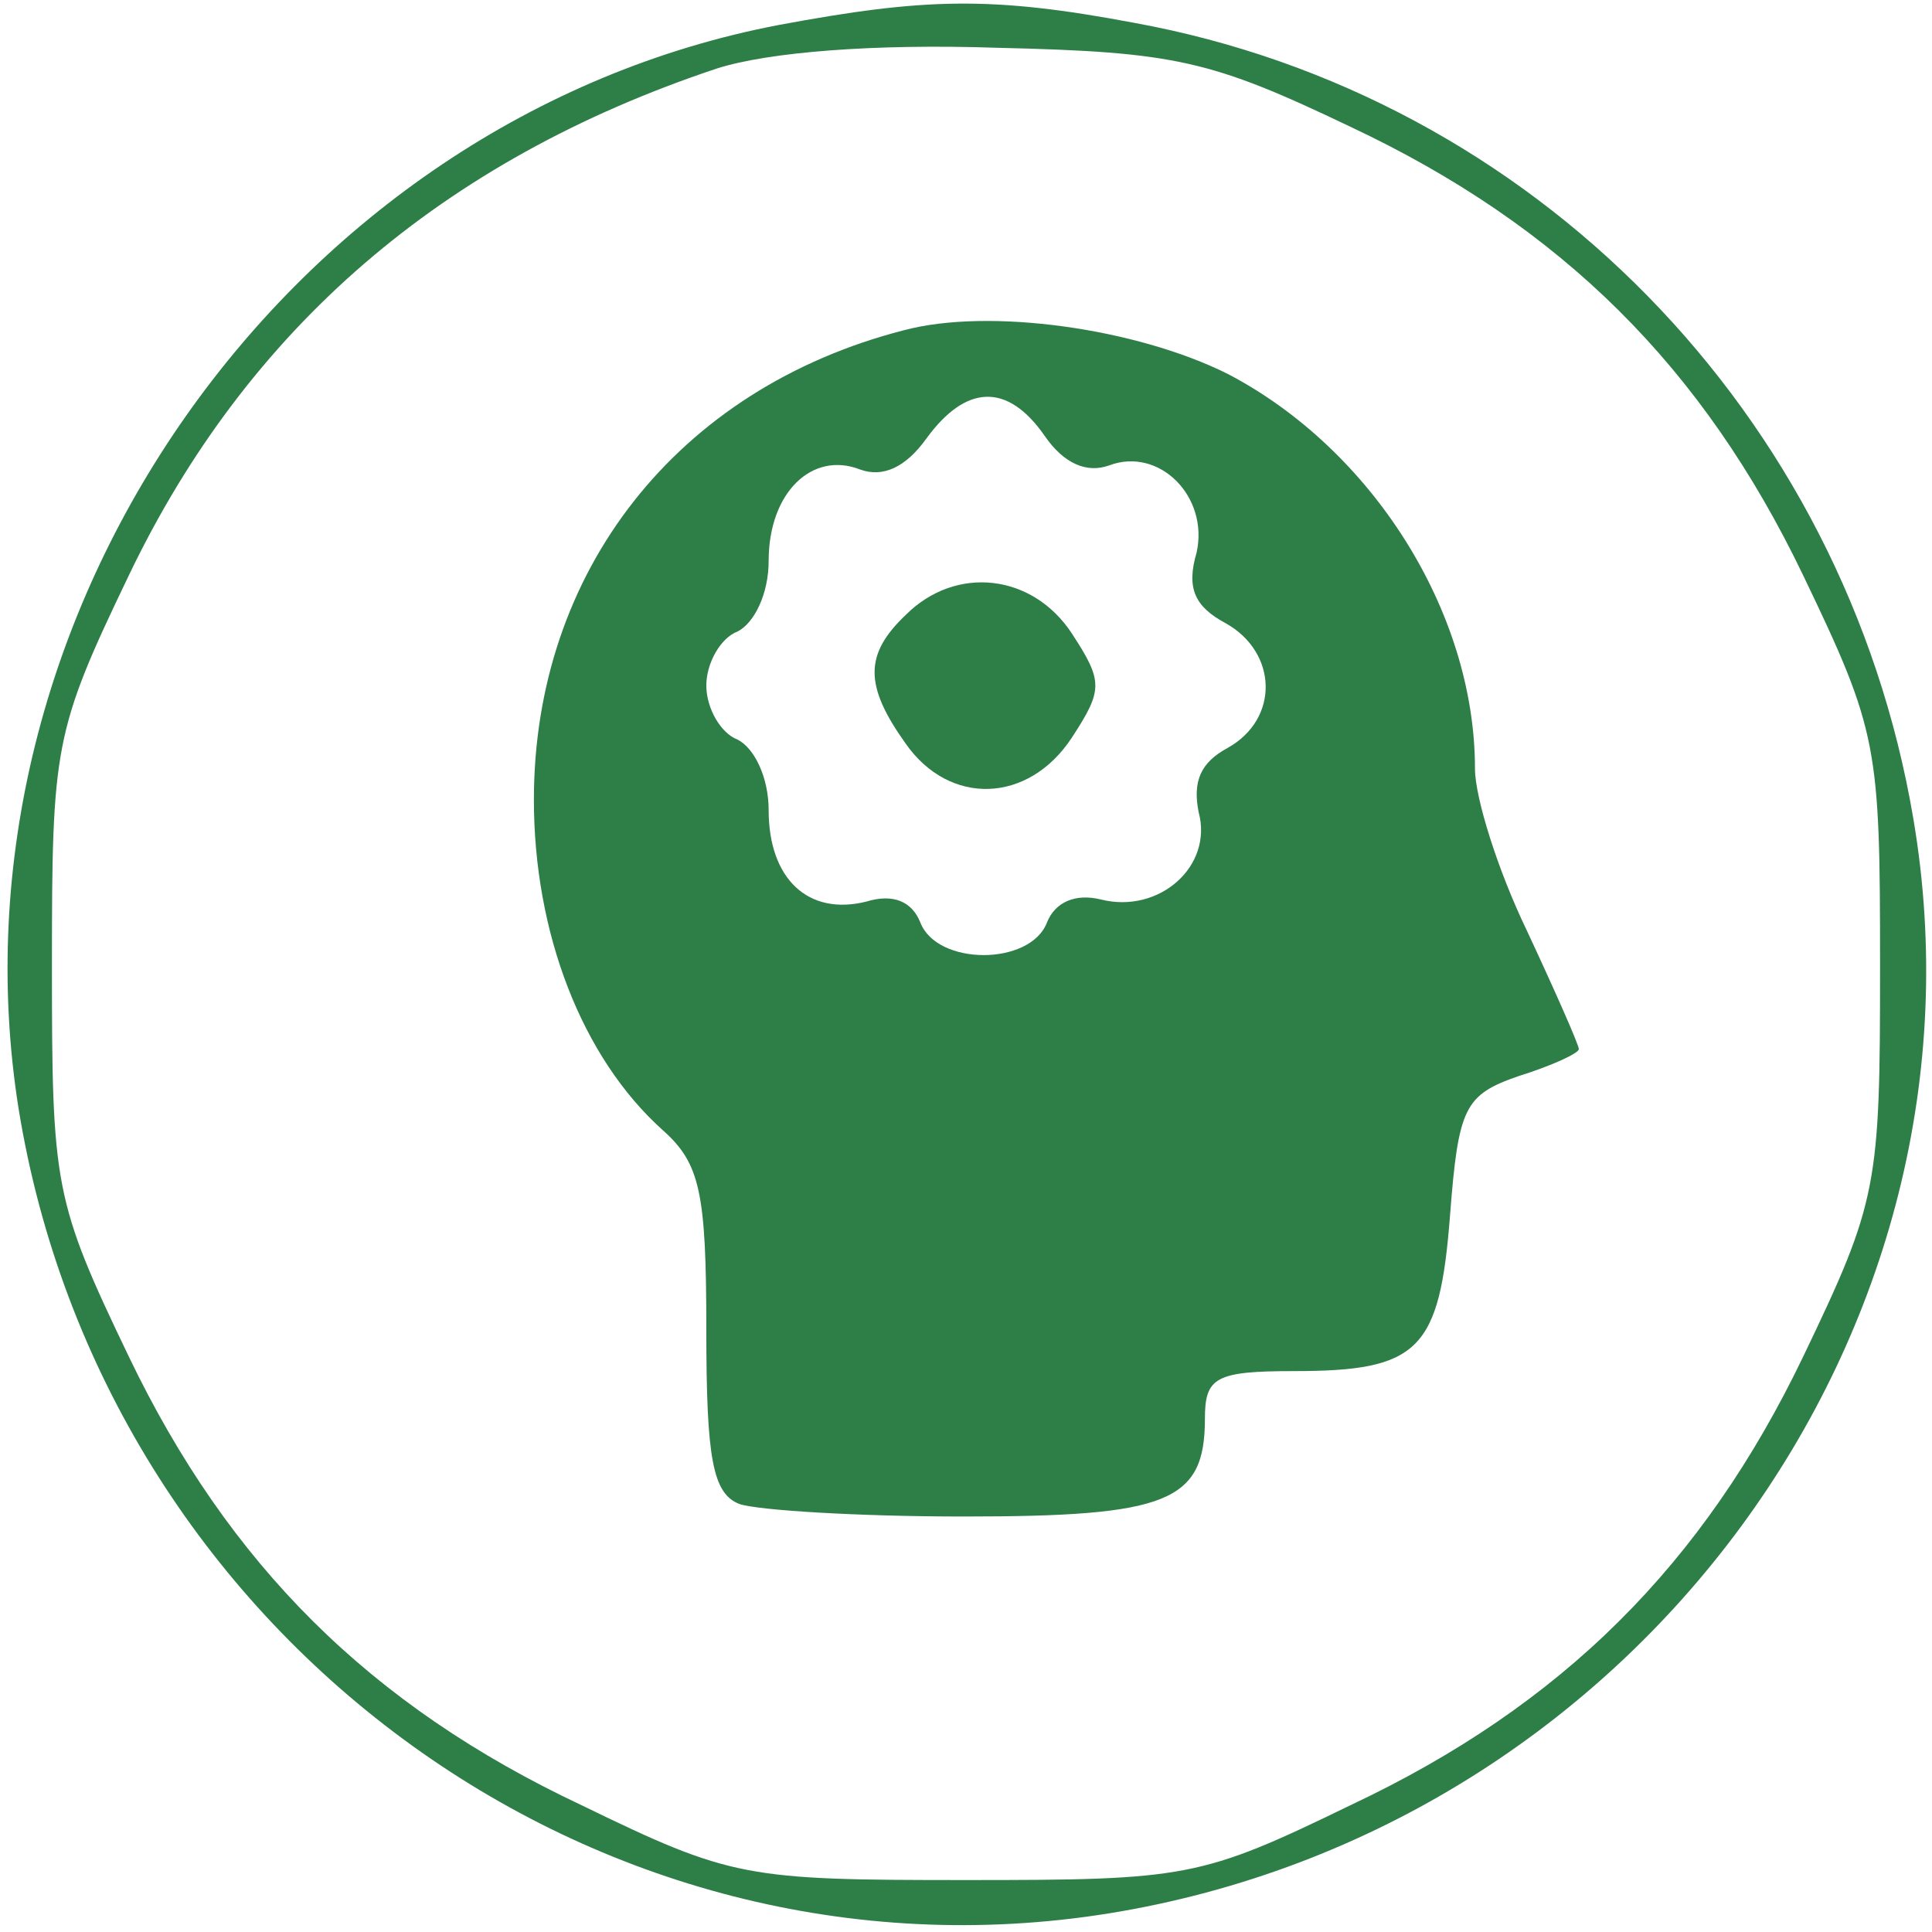 <?xml version="1.0" standalone="no"?>
<!DOCTYPE svg PUBLIC "-//W3C//DTD SVG 20010904//EN"
 "http://www.w3.org/TR/2001/REC-SVG-20010904/DTD/svg10.dtd">
<svg version="1.0" xmlns="http://www.w3.org/2000/svg"
 width="93pt" height="93pt" viewBox="0 0 93 93"
 preserveAspectRatio="xMidYMid meet">

<g transform="translate(0,93) scale(0.1,-0.1)"
fill="#2E7E48" stroke="none">
<path d="M375 918 c-236 -45 -404 -284 -366 -522 41 -252 277 -427 525 -387
253 41 429 280 387 527 -33 195 -183 348 -375 383 -69 13 -101 12 -171 -1z
m275 -49 c102 -48 170 -116 218 -216 36 -75 37 -82 37 -188 0 -106 -1 -113
-37 -188 -48 -100 -116 -168 -218 -216 -72 -35 -79 -36 -185 -36 -106 0 -113
1 -185 36 -102 48 -170 116 -218 216 -36 75 -37 82 -37 188 0 106 1 113 37
188 57 119 151 200 283 244 25 8 76 12 135 10 86 -2 103 -6 170 -38z"/>
<path d="M435 771 c-109 -28 -178 -116 -178 -226 0 -64 23 -124 62 -159 18
-16 21 -30 21 -96 0 -62 3 -79 16 -84 9 -3 57 -6 108 -6 98 0 116 7 116 47 0
20 5 23 43 23 60 0 70 10 75 75 4 52 7 58 33 67 16 5 29 11 29 13 0 2 -11 27
-25 57 -14 29 -25 64 -25 78 0 76 -50 154 -119 190 -44 22 -115 32 -156 21z
m68 -51 c9 -13 20 -18 31 -14 24 9 48 -15 42 -42 -5 -17 -1 -26 14 -34 25 -14
26 -46 1 -60 -13 -7 -17 -16 -14 -31 7 -26 -19 -49 -47 -42 -12 3 -22 -1 -26
-11 -8 -21 -53 -21 -61 0 -4 10 -13 14 -26 10 -28 -7 -47 11 -47 44 0 16 -7
30 -15 34 -8 3 -15 15 -15 26 0 11 7 23 15 26 8 4 15 18 15 34 0 33 21 53 44
44 11 -4 22 1 32 15 19 26 39 27 57 1z"/>
<path d="M436 634 c-20 -19 -20 -34 0 -62 21 -30 59 -29 80 3 15 23 15 27 0
50 -19 29 -56 33 -80 9z"/>
</g>
</svg>
